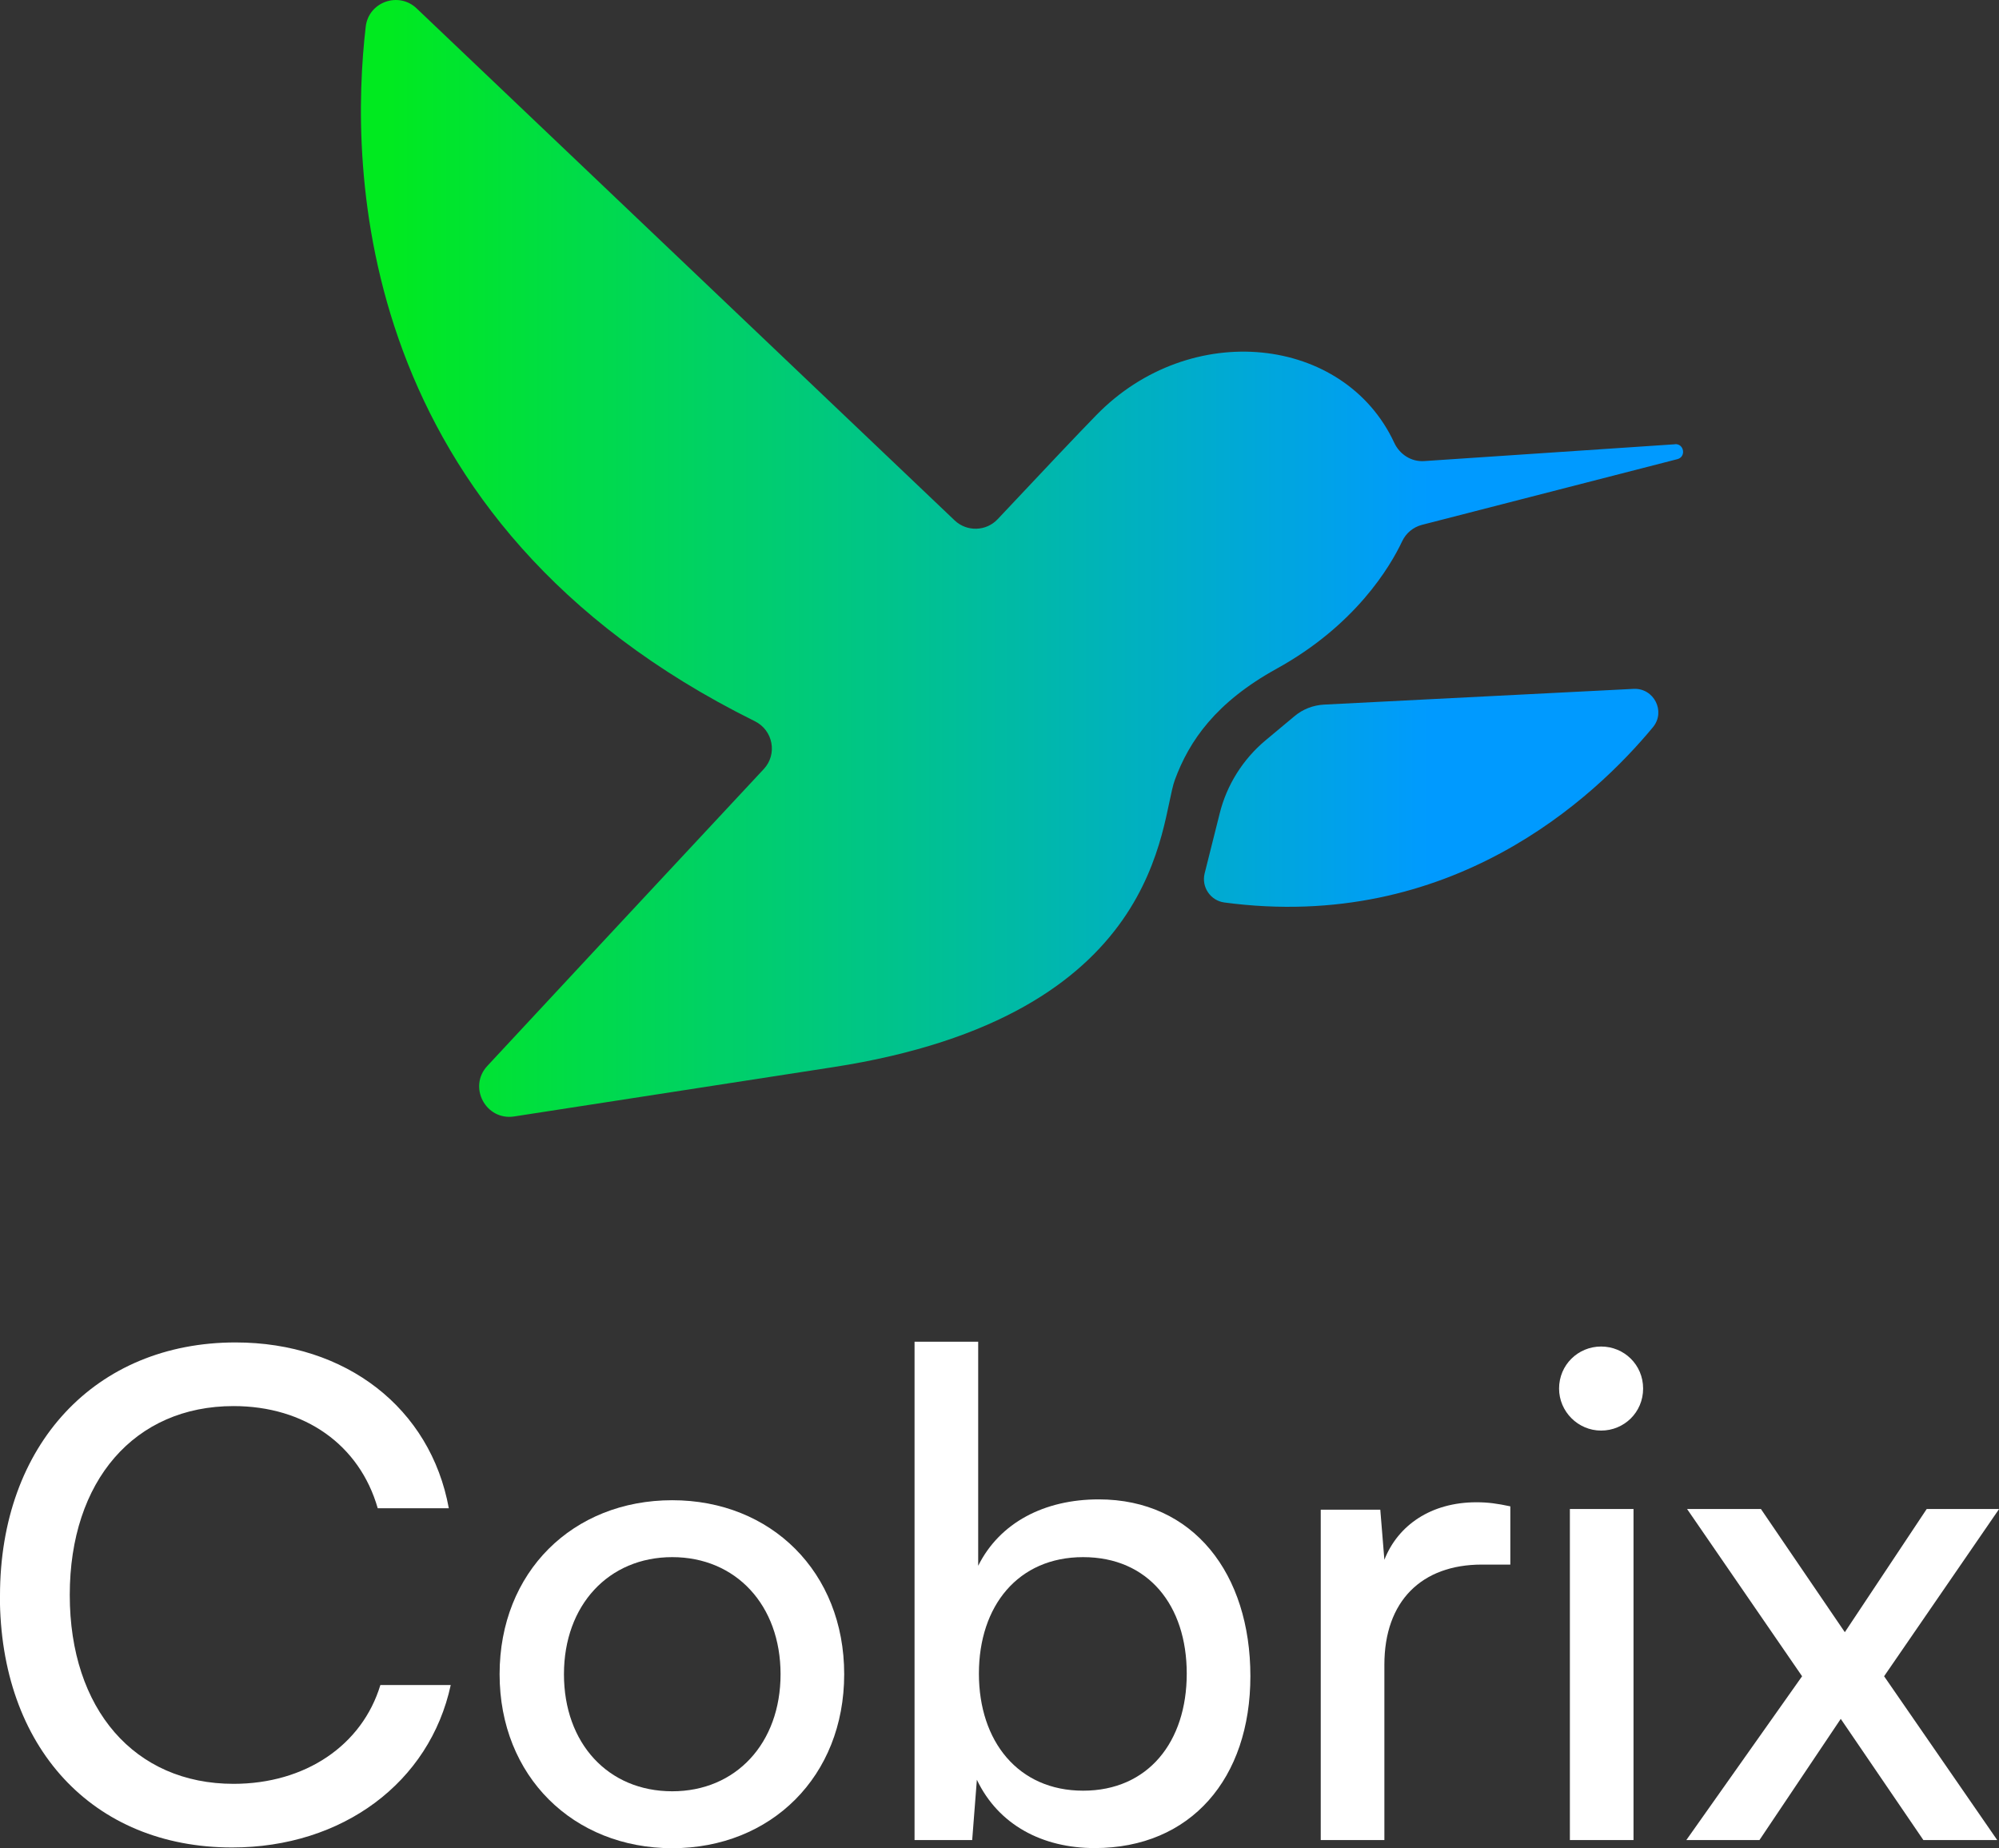 <?xml version="1.0" encoding="UTF-8"?>
<svg id="Capa_2" data-name="Capa 2" xmlns="http://www.w3.org/2000/svg" xmlns:xlink="http://www.w3.org/1999/xlink" viewBox="0 0 166.49 153.92">
  <rect x="0" y="0" width="166.49" height="153.92" fill="#333333" stroke="none"/>
  <defs>
    <style>
      .cls-1 {
        fill: url(#Degradado_sin_nombre_709);
      }

      .cls-2 {
        fill: #fff;
      }
    </style>
    <linearGradient id="Degradado_sin_nombre_709" data-name="Degradado sin nombre 709" x1="30.06" y1="46.51" x2="140.18" y2="46.51" gradientUnits="userSpaceOnUse">
      <stop offset=".02" stop-color="#00ea1f"/>
      <stop offset=".81" stop-color="#009aff"/>
    </linearGradient>
  </defs>
  <g id="Capa_1-2" data-name="Capa 1">
    <g>
      <path class="cls-1" d="M139.5,36.99c.77-.05.95,1.06.2,1.25l-21.27,5.47c-.73.19-1.33.69-1.65,1.37-1,2.12-3.89,6.99-10.45,10.61-5.07,2.8-7.28,6-8.48,9.26-1.27,3.46-.84,19.66-28.5,23.93-6.82,1.05-15.19,2.35-26.53,4.1-2.36.36-3.86-2.46-2.23-4.21,5.28-5.68,14.09-15.15,23.02-24.72,1.16-1.24.78-3.24-.75-3.99C29.29,43.44,29.11,13.77,30.46,2.22c.24-2.06,2.74-2.95,4.24-1.52l44.81,42.64c1.01.96,2.62.92,3.58-.1,3.92-4.17,6.59-7,8.22-8.67,7.83-8.03,20.66-6.63,24.81,2.3.45.97,1.42,1.6,2.49,1.53l20.89-1.4ZM101.58,67.76l-1.25,4.98c-.28,1.13.48,2.26,1.64,2.42,18.86,2.51,30.83-8.72,35.7-14.6,1.08-1.31.08-3.27-1.61-3.19l-25.79,1.31c-.9.05-1.76.38-2.45.96l-2.41,2.01c-1.89,1.58-3.24,3.72-3.83,6.11Z"/>
      <g>
        <path class="cls-2" d="M0,132.89c0-12.57,7.95-21.09,19.62-21.09,9.19,0,16.24,5.47,17.76,13.81h-5.92c-1.52-5.3-6.09-8.51-12.01-8.51-8.23,0-13.64,6.2-13.64,15.73s5.41,15.73,13.64,15.73c5.98,0,10.71-3.21,12.23-8.23h5.86c-1.75,8.12-9.02,13.53-18.21,13.53-11.61,0-19.34-8.34-19.34-20.97Z"/>
        <path class="cls-2" d="M55.99,124.94c8.23,0,14.32,5.98,14.32,14.49s-6.09,14.49-14.32,14.49-14.38-5.98-14.38-14.49,6.09-14.49,14.38-14.49ZM55.99,149.18c5.3,0,9.02-4,9.02-9.75s-3.72-9.75-9.02-9.75-9.02,4-9.02,9.75,3.67,9.75,9.02,9.75Z"/>
        <path class="cls-2" d="M76.17,153.24v-41.5h5.3v18.66c1.8-3.61,5.53-5.53,10.04-5.53,7.89,0,12.63,6.2,12.63,14.72s-4.96,14.32-12.97,14.32c-4.34,0-8.01-1.92-9.81-5.69l-.39,5.02h-4.79ZM90.21,149.13c5.41,0,8.63-4.06,8.63-9.75s-3.21-9.7-8.63-9.7-8.68,4.06-8.68,9.7,3.27,9.75,8.68,9.75Z"/>
        <path class="cls-2" d="M125.79,130.3h-2.37c-5.02,0-8.12,3.04-8.12,8.34v14.6h-5.3v-27.51h4.96l.34,4.17c1.13-2.88,3.89-4.79,7.67-4.79.96,0,1.75.11,2.82.34v4.85Z"/>
        <path class="cls-2" d="M129.85,115.64c0-1.97,1.58-3.5,3.5-3.5s3.5,1.52,3.5,3.5-1.58,3.5-3.5,3.5-3.5-1.58-3.5-3.5ZM130.75,125.67h5.3v27.57h-5.3v-27.57Z"/>
        <path class="cls-2" d="M140.45,153.24l9.64-13.64-9.58-13.93h6.15l6.99,10.26,6.82-10.26h6.03l-9.58,13.93,9.42,13.64h-6.15l-6.88-10.09-6.77,10.09h-6.09Z"/>
      </g>
    </g>
  </g>
</svg>